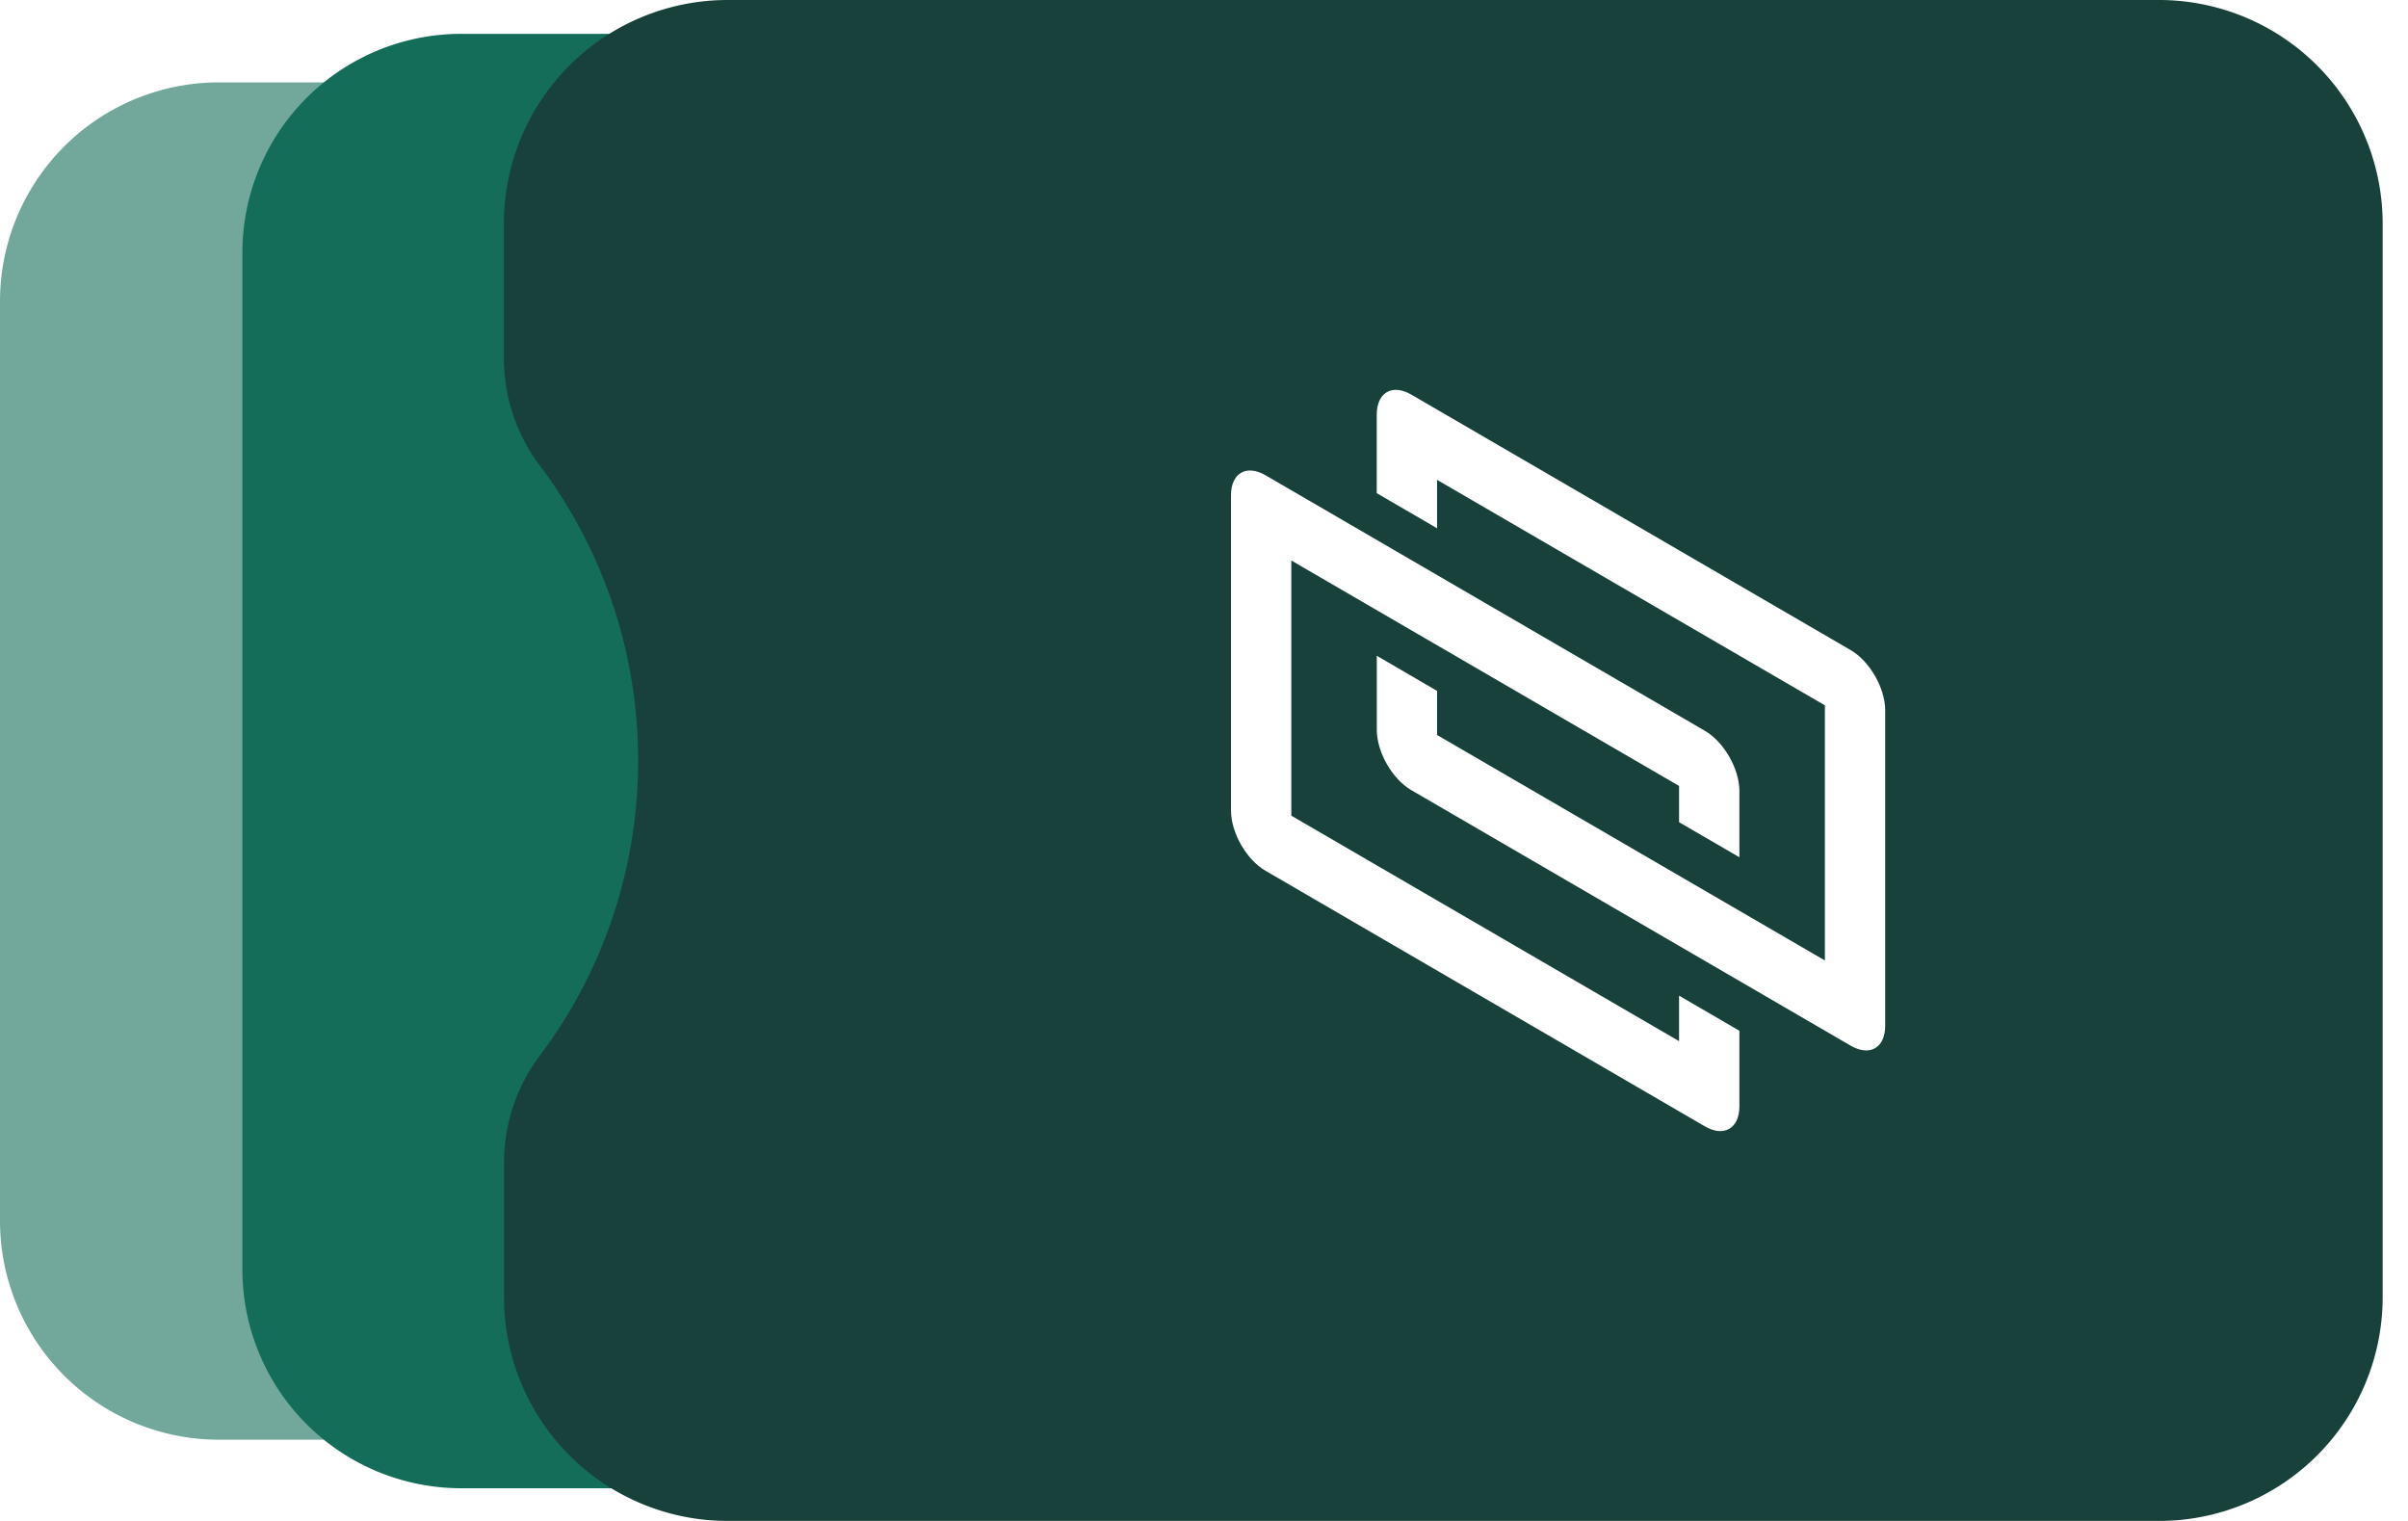 <svg width="38" height="24" viewBox="0 0 38 24" fill="none" xmlns="http://www.w3.org/2000/svg"><g clip-path="url(#clip0_5742_4546)"><path d="M0 4.755A3.455 3.455 0 013.455 1.3h3.517a3.455 3.455 0 013.454 3.455v14.508a3.455 3.455 0 01-3.454 3.455H3.455A3.455 3.455 0 010 19.263V4.755z" fill="#72A89C"/><g filter="url(#filter0_d_5742_4546)"><path d="M4.017 3.988A3.455 3.455 0 017.472.534h4.246a3.455 3.455 0 013.455 3.454V20.03a3.455 3.455 0 01-3.455 3.454H7.472a3.455 3.455 0 01-3.455-3.454V3.988z" fill="#136D58"/></g><g filter="url(#filter1_d_5742_4546)"><path d="M38 3.53v16.94A3.53 3.53 0 0134.47 24H11.883a3.53 3.53 0 01-3.529-3.53v-2.117a2.81 2.81 0 01.58-1.715A7.726 7.726 0 0010.47 12a7.726 7.726 0 00-1.563-4.67 2.81 2.81 0 01-.555-1.683V3.53A3.53 3.53 0 0111.883 0H34.47A3.53 3.53 0 0138 3.53z" fill="#17413A"/></g><path fill-rule="evenodd" clip-rule="evenodd" d="M20.378 8.844v4.027l6.119 3.558v-.718l.952.554v1.192c0 .35-.244.491-.544.317L19.97 13.74c-.3-.174-.544-.6-.544-.949V7.815c0-.35.243-.49.544-.316l6.935 4.033c.3.175.544.6.544.95v1.045l-.952-.553v-.572l-6.12-3.558z" fill="#fff"/><path fill-rule="evenodd" clip-rule="evenodd" d="M21.726 6.543c0-.35.244-.491.544-.317l6.936 4.033c.3.175.544.6.544.95v4.976c0 .35-.244.49-.544.316l-6.935-4.033c-.3-.175-.544-.6-.544-.95v-1.17l.951.554v.696l6.12 3.558V11.13l-6.12-3.558v.764l-.952-.554V6.543z" fill="#fff"/></g><defs><filter id="filter0_d_5742_4546" x="3.106" y="-.186" width="12.595" height="24.39" filterUnits="userSpaceOnUse" color-interpolation-filters="sRGB"><feFlood flood-opacity="0" result="BackgroundImageFix"/><feColorMatrix in="SourceAlpha" type="matrix" values="0 0 0 0 0 0 0 0 0 0 0 0 0 0 0 0 0 0 127 0" result="hardAlpha"/><feOffset dx="-.192"/><feGaussianBlur stdDeviation=".36"/><feComposite in2="hardAlpha" operator="out"/><feColorMatrix type="matrix" values="0 0 0 0 0 0 0 0 0 0 0 0 0 0 0 0 0 0 0.2 0"/><feBlend mode="normal" in2="BackgroundImageFix" result="effect1_dropShadow_5742_4546"/><feBlend mode="normal" in="SourceGraphic" in2="effect1_dropShadow_5742_4546" result="shape"/></filter><filter id="filter1_d_5742_4546" x="6.754" y="-1.2" width="32.046" height="26.399" filterUnits="userSpaceOnUse" color-interpolation-filters="sRGB"><feFlood flood-opacity="0" result="BackgroundImageFix"/><feColorMatrix in="SourceAlpha" type="matrix" values="0 0 0 0 0 0 0 0 0 0 0 0 0 0 0 0 0 0 127 0" result="hardAlpha"/><feOffset dx="-.4"/><feGaussianBlur stdDeviation=".6"/><feComposite in2="hardAlpha" operator="out"/><feColorMatrix type="matrix" values="0 0 0 0 0 0 0 0 0 0 0 0 0 0 0 0 0 0 0.2 0"/><feBlend mode="normal" in2="BackgroundImageFix" result="effect1_dropShadow_5742_4546"/><feBlend mode="normal" in="SourceGraphic" in2="effect1_dropShadow_5742_4546" result="shape"/></filter><clipPath id="clip0_5742_4546"><path fill="#fff" d="M0 0h38v24H0z"/></clipPath></defs></svg>